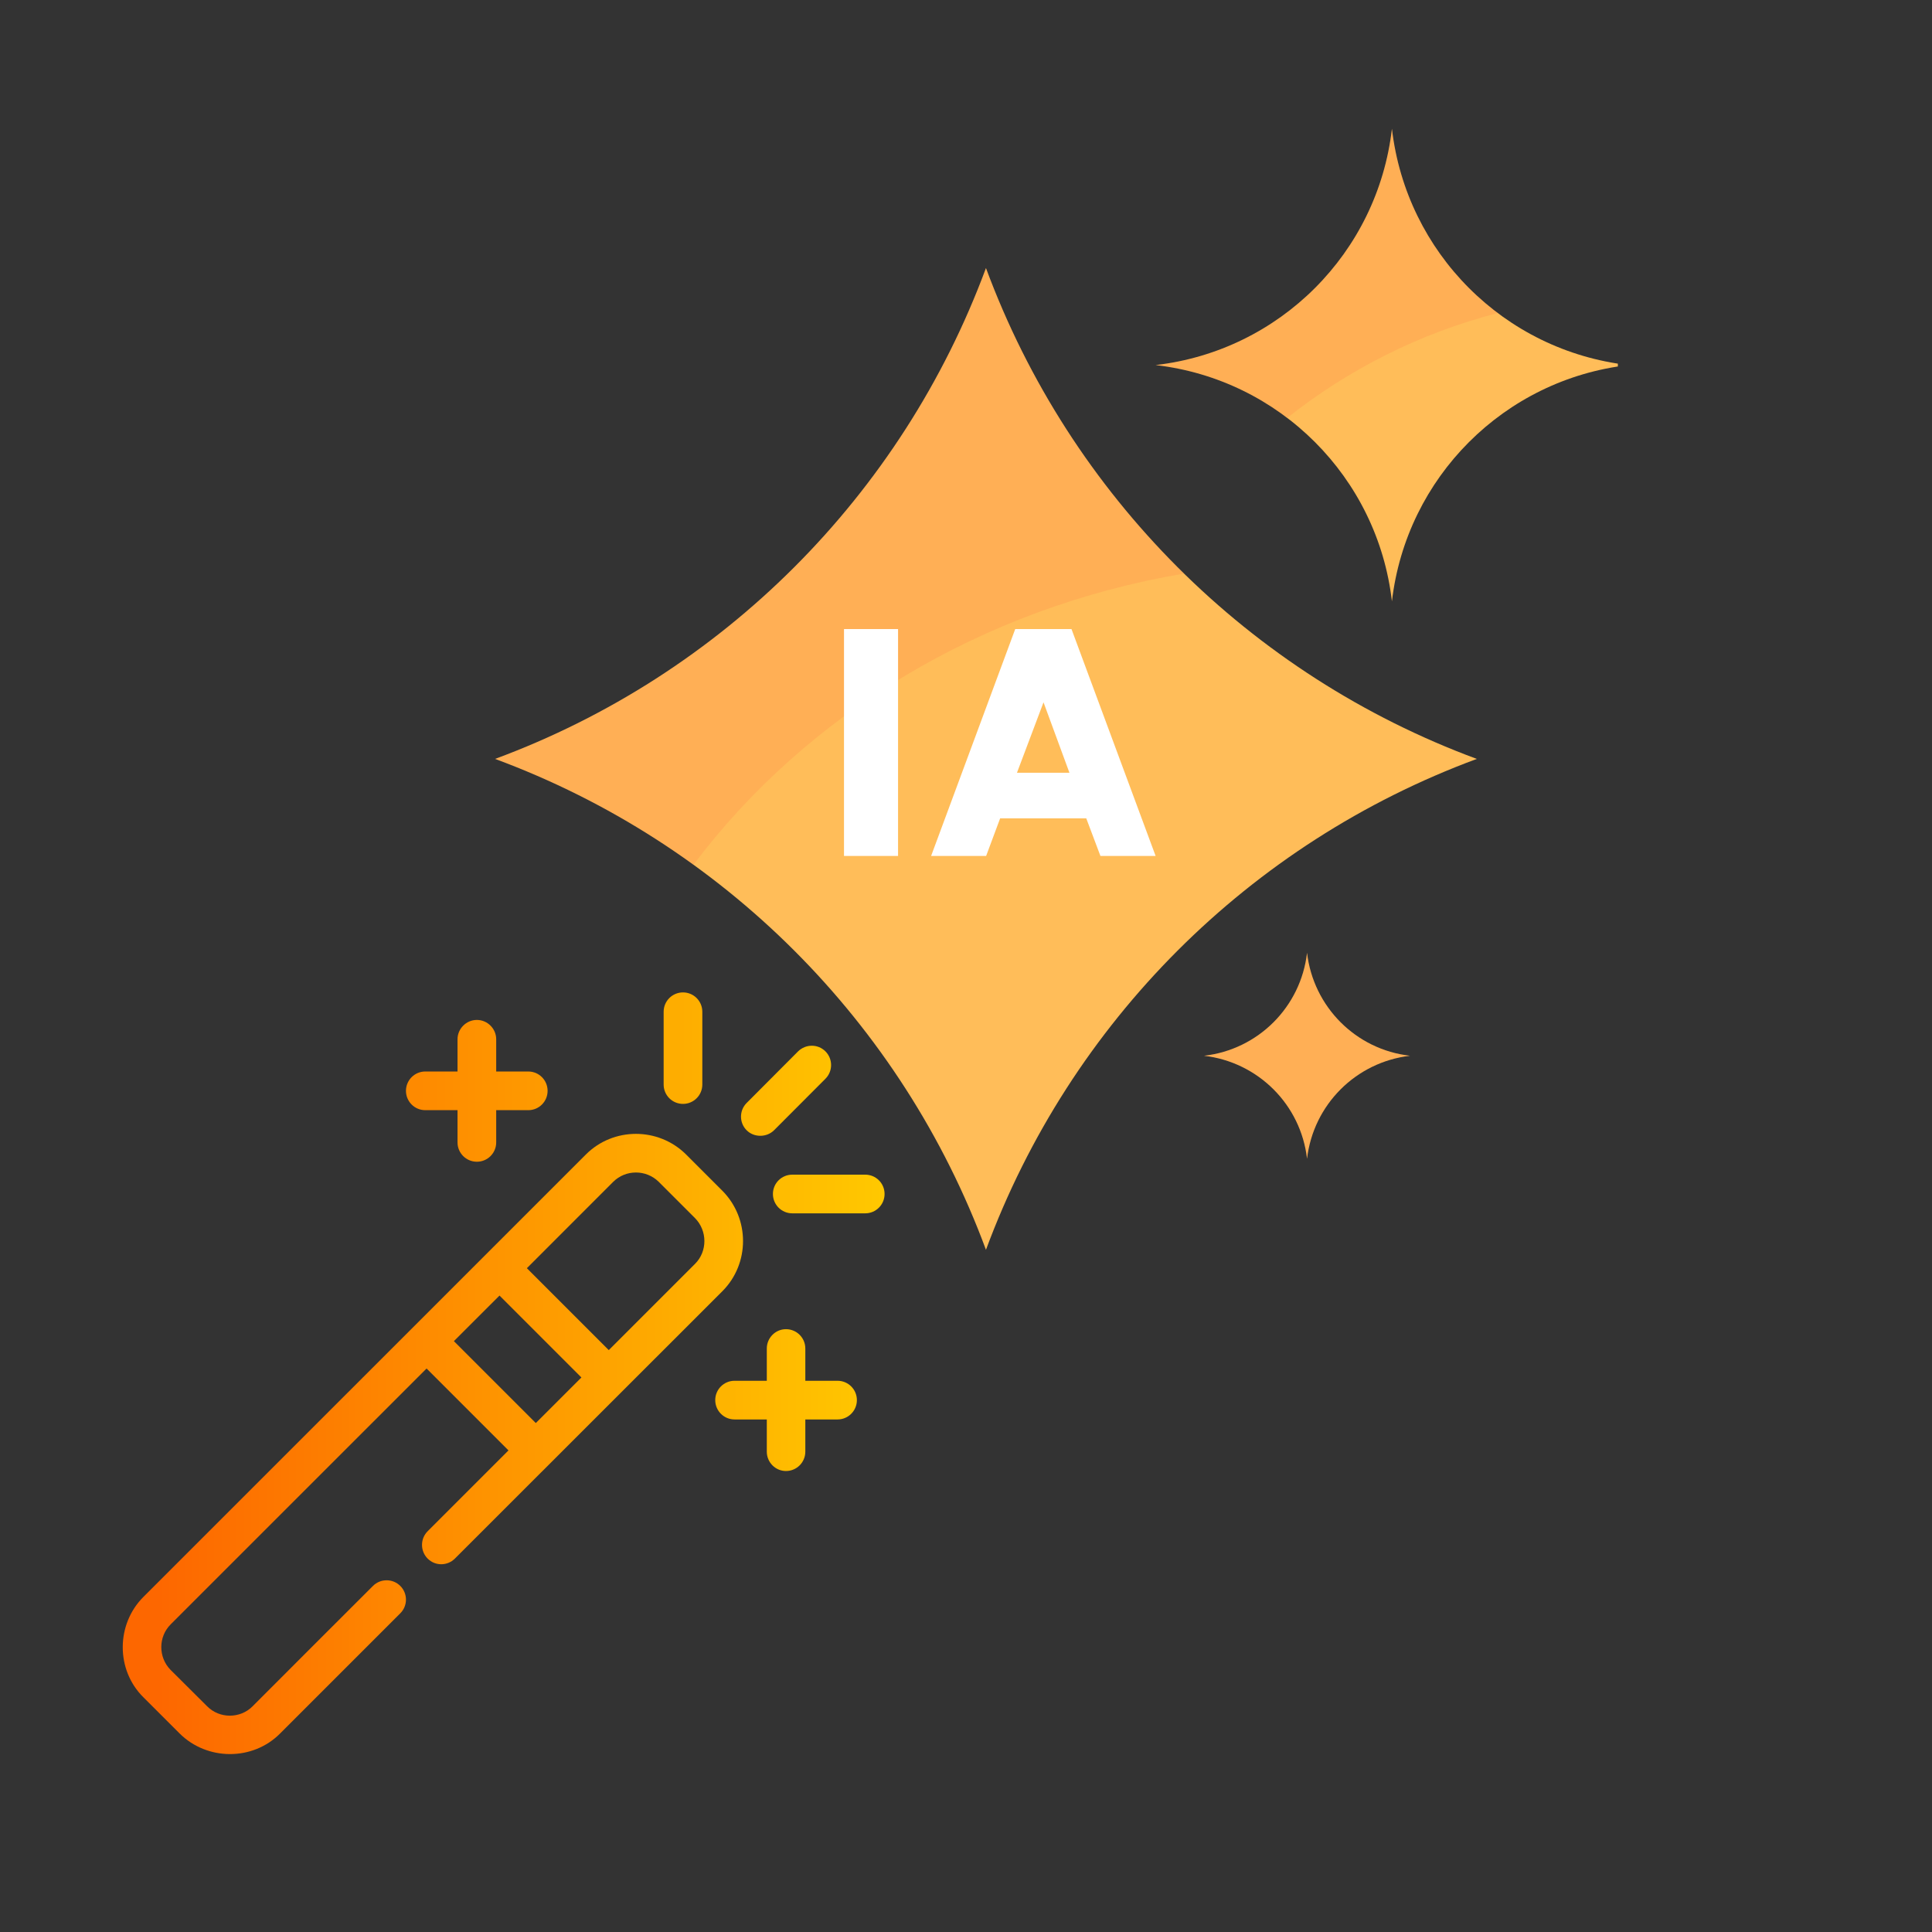 <svg xmlns="http://www.w3.org/2000/svg" xmlns:xlink="http://www.w3.org/1999/xlink" width="64" zoomAndPan="magnify" viewBox="0 0 48 48" height="64" preserveAspectRatio="xMidYMid meet" version="1.0"><rect x="0" y="0" width="48" height="48" fill="#333333" stroke="none"/><defs><filter x="0%" y="0%" width="100%" height="100%" id="11a138ae8a"><feColorMatrix values="0 0 0 0 1 0 0 0 0 1 0 0 0 0 1 0 0 0 1 0" color-interpolation-filters="sRGB"/></filter><clipPath id="a11bc812f4"><path d="M 12.277 6 L 37 6 L 37 31.117 L 12.277 31.117 Z M 12.277 6 " clip-rule="nonzero"/></clipPath><clipPath id="8d1b95bda0"><path d="M 28 3.199 L 40.195 3.199 L 40.195 15 L 28 15 Z M 28 3.199 " clip-rule="nonzero"/></clipPath><mask id="77b971919c"><g filter="url(#11a138ae8a)"><rect x="-4.8" width="57.6" fill="#000000" y="-4.8" height="57.6" fill-opacity="0.1"/></g></mask><clipPath id="a9b77ead03"><path d="M 0.879 0.512 L 6.285 0.512 L 6.285 5.918 L 0.879 5.918 Z M 0.879 0.512 " clip-rule="nonzero"/></clipPath><clipPath id="c6da44bd1a"><rect x="0" width="7" y="0" height="6"/></clipPath><clipPath id="fcc6b15ac0"><path d="M 12.277 6 L 30 6 L 30 22 L 12.277 22 Z M 12.277 6 " clip-rule="nonzero"/></clipPath><mask id="d55cd5e3be"><g filter="url(#11a138ae8a)"><rect x="-4.8" width="57.6" fill="#000000" y="-4.8" height="57.6" fill-opacity="0.1"/></g></mask><clipPath id="cfcd688267"><path d="M 0.277 0.582 L 17.641 0.582 L 17.641 15.629 L 0.277 15.629 Z M 0.277 0.582 " clip-rule="nonzero"/></clipPath><clipPath id="ec7932083e"><rect x="0" width="18" y="0" height="16"/></clipPath><clipPath id="d3a45bb935"><path d="M 28 3.199 L 38 3.199 L 38 11 L 28 11 Z M 28 3.199 " clip-rule="nonzero"/></clipPath><mask id="6d52b28ab5"><g filter="url(#11a138ae8a)"><rect x="-4.8" width="57.6" fill="#000000" y="-4.8" height="57.6" fill-opacity="0.1"/></g></mask><clipPath id="68b472342e"><path d="M 0.469 0.199 L 9.402 0.199 L 9.402 7.578 L 0.469 7.578 Z M 0.469 0.199 " clip-rule="nonzero"/></clipPath><clipPath id="fdc89776af"><rect x="0" width="10" y="0" height="8"/></clipPath><clipPath id="8b6fe06434"><path d="M 3 28 L 19 28 L 19 43.754 L 3 43.754 Z M 3 28 " clip-rule="nonzero"/></clipPath><clipPath id="d12da26eba"><path d="M 17.949 29.586 L 17.043 28.68 C 16.355 28 15.238 28 14.555 28.684 C 14.555 28.684 3.574 39.664 3.562 39.676 C 2.883 40.355 2.875 41.488 3.562 42.168 C 3.562 42.168 4.461 43.066 4.461 43.066 C 5.141 43.746 6.277 43.754 6.957 43.07 L 9.945 40.082 C 10.133 39.895 10.133 39.59 9.945 39.402 C 9.758 39.215 9.453 39.215 9.266 39.402 C 9.266 39.402 6.277 42.387 6.273 42.395 C 5.965 42.703 5.453 42.703 5.145 42.391 C 5.145 42.391 4.238 41.488 4.238 41.488 C 3.93 41.176 3.93 40.664 4.242 40.355 L 10.598 34 L 12.633 36.035 L 10.625 38.043 C 10.438 38.23 10.438 38.535 10.625 38.723 C 10.812 38.91 11.113 38.91 11.301 38.723 L 17.949 32.078 C 18.629 31.395 18.633 30.277 17.949 29.586 Z M 11.277 33.32 L 12.41 32.188 L 14.445 34.223 L 13.312 35.355 Z M 17.27 31.398 L 15.125 33.543 L 13.09 31.508 L 15.234 29.363 C 15.543 29.055 16.051 29.051 16.367 29.363 L 17.266 30.262 C 17.578 30.578 17.578 31.09 17.27 31.398 Z M 17.27 31.398 " clip-rule="nonzero"/></clipPath><linearGradient x1="497.234" gradientTransform="matrix(0.013, 0, 0, 0.013, -3.493, 18.112)" y1="1387.283" x2="1727.866" gradientUnits="userSpaceOnUse" y2="1387.283" id="5530a5b7e5"><stop stop-opacity="1" stop-color="rgb(99.219%, 40.388%, 0%)" offset="0"/><stop stop-opacity="1" stop-color="rgb(99.22%, 40.5%, 0%)" offset="0.062"/><stop stop-opacity="1" stop-color="rgb(99.225%, 40.742%, 0%)" offset="0.07"/><stop stop-opacity="1" stop-color="rgb(99.231%, 41.008%, 0%)" offset="0.078"/><stop stop-opacity="1" stop-color="rgb(99.236%, 41.272%, 0%)" offset="0.086"/><stop stop-opacity="1" stop-color="rgb(99.242%, 41.536%, 0%)" offset="0.094"/><stop stop-opacity="1" stop-color="rgb(99.246%, 41.8%, 0%)" offset="0.102"/><stop stop-opacity="1" stop-color="rgb(99.251%, 42.065%, 0%)" offset="0.109"/><stop stop-opacity="1" stop-color="rgb(99.257%, 42.329%, 0%)" offset="0.117"/><stop stop-opacity="1" stop-color="rgb(99.261%, 42.593%, 0%)" offset="0.125"/><stop stop-opacity="1" stop-color="rgb(99.266%, 42.857%, 0%)" offset="0.133"/><stop stop-opacity="1" stop-color="rgb(99.272%, 43.123%, 0%)" offset="0.141"/><stop stop-opacity="1" stop-color="rgb(99.277%, 43.387%, 0%)" offset="0.148"/><stop stop-opacity="1" stop-color="rgb(99.281%, 43.651%, 0%)" offset="0.156"/><stop stop-opacity="1" stop-color="rgb(99.287%, 43.915%, 0%)" offset="0.164"/><stop stop-opacity="1" stop-color="rgb(99.292%, 44.18%, 0%)" offset="0.172"/><stop stop-opacity="1" stop-color="rgb(99.297%, 44.444%, 0%)" offset="0.18"/><stop stop-opacity="1" stop-color="rgb(99.303%, 44.708%, 0%)" offset="0.188"/><stop stop-opacity="1" stop-color="rgb(99.307%, 44.972%, 0%)" offset="0.195"/><stop stop-opacity="1" stop-color="rgb(99.312%, 45.236%, 0%)" offset="0.203"/><stop stop-opacity="1" stop-color="rgb(99.318%, 45.502%, 0%)" offset="0.211"/><stop stop-opacity="1" stop-color="rgb(99.323%, 45.766%, 0%)" offset="0.219"/><stop stop-opacity="1" stop-color="rgb(99.327%, 46.03%, 0%)" offset="0.227"/><stop stop-opacity="1" stop-color="rgb(99.333%, 46.294%, 0%)" offset="0.234"/><stop stop-opacity="1" stop-color="rgb(99.338%, 46.559%, 0%)" offset="0.242"/><stop stop-opacity="1" stop-color="rgb(99.342%, 46.823%, 0%)" offset="0.25"/><stop stop-opacity="1" stop-color="rgb(99.348%, 47.087%, 0%)" offset="0.258"/><stop stop-opacity="1" stop-color="rgb(99.353%, 47.351%, 0%)" offset="0.266"/><stop stop-opacity="1" stop-color="rgb(99.358%, 47.617%, 0%)" offset="0.273"/><stop stop-opacity="1" stop-color="rgb(99.364%, 47.881%, 0%)" offset="0.281"/><stop stop-opacity="1" stop-color="rgb(99.368%, 48.145%, 0%)" offset="0.289"/><stop stop-opacity="1" stop-color="rgb(99.374%, 48.409%, 0%)" offset="0.297"/><stop stop-opacity="1" stop-color="rgb(99.379%, 48.674%, 0%)" offset="0.305"/><stop stop-opacity="1" stop-color="rgb(99.384%, 48.938%, 0%)" offset="0.312"/><stop stop-opacity="1" stop-color="rgb(99.39%, 49.202%, 0%)" offset="0.32"/><stop stop-opacity="1" stop-color="rgb(99.394%, 49.466%, 0%)" offset="0.328"/><stop stop-opacity="1" stop-color="rgb(99.399%, 49.731%, 0%)" offset="0.336"/><stop stop-opacity="1" stop-color="rgb(99.405%, 49.995%, 0%)" offset="0.344"/><stop stop-opacity="1" stop-color="rgb(99.409%, 50.259%, 0%)" offset="0.352"/><stop stop-opacity="1" stop-color="rgb(99.414%, 50.523%, 0%)" offset="0.359"/><stop stop-opacity="1" stop-color="rgb(99.42%, 50.789%, 0%)" offset="0.367"/><stop stop-opacity="1" stop-color="rgb(99.425%, 51.053%, 0%)" offset="0.375"/><stop stop-opacity="1" stop-color="rgb(99.429%, 51.317%, 0%)" offset="0.383"/><stop stop-opacity="1" stop-color="rgb(99.435%, 51.581%, 0%)" offset="0.391"/><stop stop-opacity="1" stop-color="rgb(99.44%, 51.846%, 0%)" offset="0.398"/><stop stop-opacity="1" stop-color="rgb(99.445%, 52.11%, 0%)" offset="0.406"/><stop stop-opacity="1" stop-color="rgb(99.451%, 52.374%, 0%)" offset="0.414"/><stop stop-opacity="1" stop-color="rgb(99.455%, 52.638%, 0%)" offset="0.422"/><stop stop-opacity="1" stop-color="rgb(99.46%, 52.904%, 0%)" offset="0.43"/><stop stop-opacity="1" stop-color="rgb(99.466%, 53.168%, 0%)" offset="0.438"/><stop stop-opacity="1" stop-color="rgb(99.471%, 53.432%, 0%)" offset="0.445"/><stop stop-opacity="1" stop-color="rgb(99.475%, 53.696%, 0%)" offset="0.453"/><stop stop-opacity="1" stop-color="rgb(99.481%, 53.961%, 0%)" offset="0.461"/><stop stop-opacity="1" stop-color="rgb(99.486%, 54.225%, 0%)" offset="0.469"/><stop stop-opacity="1" stop-color="rgb(99.49%, 54.489%, 0%)" offset="0.477"/><stop stop-opacity="1" stop-color="rgb(99.496%, 54.753%, 0%)" offset="0.484"/><stop stop-opacity="1" stop-color="rgb(99.501%, 55.019%, 0%)" offset="0.492"/><stop stop-opacity="1" stop-color="rgb(99.506%, 55.283%, 0%)" offset="0.5"/><stop stop-opacity="1" stop-color="rgb(99.512%, 55.547%, 0%)" offset="0.508"/><stop stop-opacity="1" stop-color="rgb(99.516%, 55.811%, 0%)" offset="0.516"/><stop stop-opacity="1" stop-color="rgb(99.522%, 56.075%, 0%)" offset="0.523"/><stop stop-opacity="1" stop-color="rgb(99.527%, 56.34%, 0%)" offset="0.531"/><stop stop-opacity="1" stop-color="rgb(99.532%, 56.604%, 0%)" offset="0.539"/><stop stop-opacity="1" stop-color="rgb(99.538%, 56.868%, 0%)" offset="0.547"/><stop stop-opacity="1" stop-color="rgb(99.542%, 57.132%, 0%)" offset="0.555"/><stop stop-opacity="1" stop-color="rgb(99.547%, 57.397%, 0%)" offset="0.562"/><stop stop-opacity="1" stop-color="rgb(99.553%, 57.661%, 0%)" offset="0.57"/><stop stop-opacity="1" stop-color="rgb(99.557%, 57.925%, 0%)" offset="0.578"/><stop stop-opacity="1" stop-color="rgb(99.562%, 58.189%, 0%)" offset="0.586"/><stop stop-opacity="1" stop-color="rgb(99.568%, 58.455%, 0%)" offset="0.594"/><stop stop-opacity="1" stop-color="rgb(99.573%, 58.719%, 0%)" offset="0.602"/><stop stop-opacity="1" stop-color="rgb(99.577%, 58.983%, 0%)" offset="0.609"/><stop stop-opacity="1" stop-color="rgb(99.583%, 59.247%, 0%)" offset="0.617"/><stop stop-opacity="1" stop-color="rgb(99.588%, 59.512%, 0%)" offset="0.625"/><stop stop-opacity="1" stop-color="rgb(99.593%, 59.776%, 0%)" offset="0.633"/><stop stop-opacity="1" stop-color="rgb(99.599%, 60.04%, 0%)" offset="0.641"/><stop stop-opacity="1" stop-color="rgb(99.603%, 60.304%, 0%)" offset="0.648"/><stop stop-opacity="1" stop-color="rgb(99.608%, 60.57%, 0%)" offset="0.656"/><stop stop-opacity="1" stop-color="rgb(99.614%, 60.834%, 0%)" offset="0.664"/><stop stop-opacity="1" stop-color="rgb(99.619%, 61.098%, 0%)" offset="0.672"/><stop stop-opacity="1" stop-color="rgb(99.623%, 61.362%, 0%)" offset="0.68"/><stop stop-opacity="1" stop-color="rgb(99.629%, 61.627%, 0%)" offset="0.688"/><stop stop-opacity="1" stop-color="rgb(99.634%, 61.891%, 0%)" offset="0.695"/><stop stop-opacity="1" stop-color="rgb(99.638%, 62.155%, 0%)" offset="0.703"/><stop stop-opacity="1" stop-color="rgb(99.644%, 62.419%, 0%)" offset="0.711"/><stop stop-opacity="1" stop-color="rgb(99.649%, 62.685%, 0%)" offset="0.719"/><stop stop-opacity="1" stop-color="rgb(99.655%, 62.949%, 0%)" offset="0.727"/><stop stop-opacity="1" stop-color="rgb(99.66%, 63.213%, 0%)" offset="0.734"/><stop stop-opacity="1" stop-color="rgb(99.664%, 63.477%, 0%)" offset="0.742"/><stop stop-opacity="1" stop-color="rgb(99.67%, 63.742%, 0%)" offset="0.75"/><stop stop-opacity="1" stop-color="rgb(99.675%, 64.006%, 0%)" offset="0.758"/><stop stop-opacity="1" stop-color="rgb(99.68%, 64.27%, 0%)" offset="0.766"/><stop stop-opacity="1" stop-color="rgb(99.686%, 64.534%, 0%)" offset="0.773"/><stop stop-opacity="1" stop-color="rgb(99.69%, 64.799%, 0%)" offset="0.781"/><stop stop-opacity="1" stop-color="rgb(99.695%, 65.063%, 0%)" offset="0.789"/><stop stop-opacity="1" stop-color="rgb(99.701%, 65.327%, 0%)" offset="0.797"/><stop stop-opacity="1" stop-color="rgb(99.706%, 65.591%, 0%)" offset="0.805"/><stop stop-opacity="1" stop-color="rgb(99.71%, 65.857%, 0%)" offset="0.812"/><stop stop-opacity="1" stop-color="rgb(99.716%, 66.121%, 0%)" offset="0.82"/><stop stop-opacity="1" stop-color="rgb(99.721%, 66.385%, 0%)" offset="0.828"/><stop stop-opacity="1" stop-color="rgb(99.725%, 66.649%, 0%)" offset="0.836"/><stop stop-opacity="1" stop-color="rgb(99.731%, 66.913%, 0%)" offset="0.844"/><stop stop-opacity="1" stop-color="rgb(99.736%, 67.178%, 0%)" offset="0.852"/><stop stop-opacity="1" stop-color="rgb(99.741%, 67.442%, 0%)" offset="0.859"/><stop stop-opacity="1" stop-color="rgb(99.747%, 67.706%, 0%)" offset="0.867"/><stop stop-opacity="1" stop-color="rgb(99.751%, 67.97%, 0%)" offset="0.875"/><stop stop-opacity="1" stop-color="rgb(99.756%, 68.236%, 0%)" offset="0.883"/><stop stop-opacity="1" stop-color="rgb(99.762%, 68.5%, 0%)" offset="0.891"/><stop stop-opacity="1" stop-color="rgb(99.767%, 68.764%, 0%)" offset="0.898"/><stop stop-opacity="1" stop-color="rgb(99.771%, 69.028%, 0%)" offset="0.906"/><stop stop-opacity="1" stop-color="rgb(99.777%, 69.293%, 0%)" offset="0.914"/><stop stop-opacity="1" stop-color="rgb(99.782%, 69.557%, 0%)" offset="0.922"/><stop stop-opacity="1" stop-color="rgb(99.786%, 69.821%, 0%)" offset="0.93"/><stop stop-opacity="1" stop-color="rgb(99.792%, 70.085%, 0%)" offset="0.938"/><stop stop-opacity="1" stop-color="rgb(99.797%, 70.351%, 0%)" offset="0.945"/><stop stop-opacity="1" stop-color="rgb(99.803%, 70.615%, 0%)" offset="0.953"/><stop stop-opacity="1" stop-color="rgb(99.808%, 70.879%, 0%)" offset="0.961"/><stop stop-opacity="1" stop-color="rgb(99.812%, 71.143%, 0%)" offset="0.969"/><stop stop-opacity="1" stop-color="rgb(99.818%, 71.408%, 0%)" offset="0.977"/><stop stop-opacity="1" stop-color="rgb(99.823%, 71.672%, 0%)" offset="0.984"/><stop stop-opacity="1" stop-color="rgb(99.828%, 71.936%, 0%)" offset="0.992"/><stop stop-opacity="1" stop-color="rgb(99.834%, 72.2%, 0%)" offset="1"/></linearGradient><clipPath id="5d7bbc94ae"><path d="M 18 25 L 21 25 L 21 29 L 18 29 Z M 18 25 " clip-rule="nonzero"/></clipPath><clipPath id="3e17c7fba9"><path d="M 19.23 28.082 C 19.23 28.082 20.508 26.801 20.508 26.801 C 20.695 26.613 20.695 26.309 20.508 26.121 C 20.32 25.934 20.02 25.934 19.828 26.121 L 18.551 27.402 C 18.363 27.59 18.363 27.895 18.551 28.082 C 18.73 28.262 19.043 28.266 19.23 28.082 Z M 19.23 28.082 " clip-rule="nonzero"/></clipPath><linearGradient x1="1706.821" gradientTransform="matrix(0.013, 0, 0, 0.013, -3.493, 18.112)" y1="701.966" x2="1889.146" gradientUnits="userSpaceOnUse" y2="701.966" id="cd3a2ffd46"><stop stop-opacity="1" stop-color="rgb(99.825%, 71.754%, 0%)" offset="0"/><stop stop-opacity="1" stop-color="rgb(99.828%, 71.91%, 0%)" offset="0.062"/><stop stop-opacity="1" stop-color="rgb(99.834%, 72.224%, 0%)" offset="0.125"/><stop stop-opacity="1" stop-color="rgb(99.84%, 72.537%, 0%)" offset="0.188"/><stop stop-opacity="1" stop-color="rgb(99.846%, 72.85%, 0%)" offset="0.25"/><stop stop-opacity="1" stop-color="rgb(99.852%, 73.164%, 0%)" offset="0.312"/><stop stop-opacity="1" stop-color="rgb(99.858%, 73.477%, 0%)" offset="0.375"/><stop stop-opacity="1" stop-color="rgb(99.864%, 73.79%, 0%)" offset="0.438"/><stop stop-opacity="1" stop-color="rgb(99.87%, 74.104%, 0%)" offset="0.5"/><stop stop-opacity="1" stop-color="rgb(99.876%, 74.417%, 0%)" offset="0.562"/><stop stop-opacity="1" stop-color="rgb(99.883%, 74.731%, 0%)" offset="0.625"/><stop stop-opacity="1" stop-color="rgb(99.889%, 75.044%, 0%)" offset="0.688"/><stop stop-opacity="1" stop-color="rgb(99.895%, 75.357%, 0%)" offset="0.75"/><stop stop-opacity="1" stop-color="rgb(99.901%, 75.671%, 0%)" offset="0.812"/><stop stop-opacity="1" stop-color="rgb(99.907%, 75.984%, 0%)" offset="0.875"/><stop stop-opacity="1" stop-color="rgb(99.913%, 76.297%, 0%)" offset="0.938"/><stop stop-opacity="1" stop-color="rgb(99.919%, 76.611%, 0%)" offset="1"/></linearGradient><clipPath id="ba4e926157"><path d="M 19 29 L 21.977 29 L 21.977 31 L 19 31 Z M 19 29 " clip-rule="nonzero"/></clipPath><clipPath id="8e267cb4b2"><path d="M 21.496 29.184 L 19.684 29.184 C 19.418 29.184 19.203 29.398 19.203 29.664 C 19.203 29.93 19.418 30.145 19.684 30.145 L 21.496 30.145 C 21.762 30.145 21.977 29.93 21.977 29.664 C 21.977 29.398 21.762 29.184 21.496 29.184 Z M 21.496 29.184 " clip-rule="nonzero"/></clipPath><linearGradient x1="1772.593" gradientTransform="matrix(0.013, 0, 0, 0.013, -3.493, 18.112)" y1="902.111" x2="1989" gradientUnits="userSpaceOnUse" y2="902.111" id="5381253bc2"><stop stop-opacity="1" stop-color="rgb(99.86%, 73.563%, 0%)" offset="0"/><stop stop-opacity="1" stop-color="rgb(99.863%, 73.749%, 0%)" offset="0.062"/><stop stop-opacity="1" stop-color="rgb(99.87%, 74.121%, 0%)" offset="0.125"/><stop stop-opacity="1" stop-color="rgb(99.878%, 74.492%, 0%)" offset="0.188"/><stop stop-opacity="1" stop-color="rgb(99.884%, 74.864%, 0%)" offset="0.25"/><stop stop-opacity="1" stop-color="rgb(99.892%, 75.237%, 0%)" offset="0.312"/><stop stop-opacity="1" stop-color="rgb(99.899%, 75.609%, 0%)" offset="0.375"/><stop stop-opacity="1" stop-color="rgb(99.905%, 75.98%, 0%)" offset="0.438"/><stop stop-opacity="1" stop-color="rgb(99.913%, 76.352%, 0%)" offset="0.5"/><stop stop-opacity="1" stop-color="rgb(99.921%, 76.724%, 0%)" offset="0.562"/><stop stop-opacity="1" stop-color="rgb(99.928%, 77.097%, 0%)" offset="0.625"/><stop stop-opacity="1" stop-color="rgb(99.934%, 77.467%, 0%)" offset="0.688"/><stop stop-opacity="1" stop-color="rgb(99.942%, 77.84%, 0%)" offset="0.75"/><stop stop-opacity="1" stop-color="rgb(99.95%, 78.212%, 0%)" offset="0.812"/><stop stop-opacity="1" stop-color="rgb(99.956%, 78.583%, 0%)" offset="0.875"/><stop stop-opacity="1" stop-color="rgb(99.963%, 78.955%, 0%)" offset="0.938"/><stop stop-opacity="1" stop-color="rgb(99.971%, 79.327%, 0%)" offset="1"/></linearGradient><clipPath id="ddceffd0be"><path d="M 16 24.652 L 18 24.652 L 18 28 L 16 28 Z M 16 24.652 " clip-rule="nonzero"/></clipPath><clipPath id="ce37bbb112"><path d="M 16.969 27.426 C 17.234 27.426 17.449 27.211 17.449 26.945 L 17.449 25.137 C 17.449 24.871 17.234 24.656 16.969 24.656 C 16.703 24.656 16.488 24.871 16.488 25.137 L 16.488 26.945 C 16.488 27.211 16.703 27.426 16.969 27.426 Z M 16.969 27.426 " clip-rule="nonzero"/></clipPath><linearGradient x1="1560.483" gradientTransform="matrix(0.013, 0, 0, 0.013, -3.493, 18.112)" y1="619.261" x2="1635.483" gradientUnits="userSpaceOnUse" y2="619.261" id="aa5e1e8770"><stop stop-opacity="1" stop-color="rgb(99.747%, 67.731%, 0%)" offset="0"/><stop stop-opacity="1" stop-color="rgb(99.75%, 67.859%, 0%)" offset="0.125"/><stop stop-opacity="1" stop-color="rgb(99.754%, 68.117%, 0%)" offset="0.25"/><stop stop-opacity="1" stop-color="rgb(99.759%, 68.375%, 0%)" offset="0.375"/><stop stop-opacity="1" stop-color="rgb(99.763%, 68.633%, 0%)" offset="0.5"/><stop stop-opacity="1" stop-color="rgb(99.77%, 68.89%, 0%)" offset="0.625"/><stop stop-opacity="1" stop-color="rgb(99.774%, 69.148%, 0%)" offset="0.75"/><stop stop-opacity="1" stop-color="rgb(99.779%, 69.406%, 0%)" offset="0.875"/><stop stop-opacity="1" stop-color="rgb(99.783%, 69.664%, 0%)" offset="1"/></linearGradient><clipPath id="43d3aafd05"><path d="M 10 25 L 14 25 L 14 29 L 10 29 Z M 10 25 " clip-rule="nonzero"/></clipPath><clipPath id="59e3348f44"><path d="M 10.566 27.582 L 11.367 27.582 L 11.367 28.383 C 11.367 28.648 11.582 28.863 11.848 28.863 C 12.113 28.863 12.328 28.648 12.328 28.383 L 12.328 27.582 L 13.125 27.582 C 13.391 27.582 13.605 27.367 13.605 27.102 C 13.605 26.836 13.391 26.621 13.125 26.621 L 12.328 26.621 L 12.328 25.82 C 12.328 25.559 12.113 25.34 11.848 25.34 C 11.582 25.34 11.367 25.559 11.367 25.82 L 11.367 26.621 L 10.566 26.621 C 10.301 26.621 10.086 26.836 10.086 27.102 C 10.086 27.367 10.301 27.582 10.566 27.582 Z M 10.566 27.582 " clip-rule="nonzero"/></clipPath><linearGradient x1="1060.483" gradientTransform="matrix(0.013, 0, 0, 0.013, -3.493, 18.112)" y1="702.111" x2="1335.483" gradientUnits="userSpaceOnUse" y2="702.111" id="81e5d0925d"><stop stop-opacity="1" stop-color="rgb(99.481%, 53.984%, 0%)" offset="0"/><stop stop-opacity="1" stop-color="rgb(99.483%, 54.102%, 0%)" offset="0.031"/><stop stop-opacity="1" stop-color="rgb(99.487%, 54.337%, 0%)" offset="0.062"/><stop stop-opacity="1" stop-color="rgb(99.492%, 54.573%, 0%)" offset="0.094"/><stop stop-opacity="1" stop-color="rgb(99.496%, 54.81%, 0%)" offset="0.125"/><stop stop-opacity="1" stop-color="rgb(99.501%, 55.046%, 0%)" offset="0.156"/><stop stop-opacity="1" stop-color="rgb(99.506%, 55.283%, 0%)" offset="0.188"/><stop stop-opacity="1" stop-color="rgb(99.51%, 55.519%, 0%)" offset="0.219"/><stop stop-opacity="1" stop-color="rgb(99.515%, 55.756%, 0%)" offset="0.25"/><stop stop-opacity="1" stop-color="rgb(99.519%, 55.991%, 0%)" offset="0.281"/><stop stop-opacity="1" stop-color="rgb(99.524%, 56.227%, 0%)" offset="0.312"/><stop stop-opacity="1" stop-color="rgb(99.529%, 56.464%, 0%)" offset="0.344"/><stop stop-opacity="1" stop-color="rgb(99.533%, 56.7%, 0%)" offset="0.375"/><stop stop-opacity="1" stop-color="rgb(99.538%, 56.937%, 0%)" offset="0.406"/><stop stop-opacity="1" stop-color="rgb(99.542%, 57.173%, 0%)" offset="0.438"/><stop stop-opacity="1" stop-color="rgb(99.547%, 57.408%, 0%)" offset="0.469"/><stop stop-opacity="1" stop-color="rgb(99.551%, 57.645%, 0%)" offset="0.5"/><stop stop-opacity="1" stop-color="rgb(99.556%, 57.881%, 0%)" offset="0.531"/><stop stop-opacity="1" stop-color="rgb(99.561%, 58.118%, 0%)" offset="0.562"/><stop stop-opacity="1" stop-color="rgb(99.565%, 58.354%, 0%)" offset="0.594"/><stop stop-opacity="1" stop-color="rgb(99.57%, 58.591%, 0%)" offset="0.625"/><stop stop-opacity="1" stop-color="rgb(99.574%, 58.827%, 0%)" offset="0.656"/><stop stop-opacity="1" stop-color="rgb(99.579%, 59.062%, 0%)" offset="0.688"/><stop stop-opacity="1" stop-color="rgb(99.583%, 59.299%, 0%)" offset="0.719"/><stop stop-opacity="1" stop-color="rgb(99.588%, 59.535%, 0%)" offset="0.75"/><stop stop-opacity="1" stop-color="rgb(99.593%, 59.772%, 0%)" offset="0.781"/><stop stop-opacity="1" stop-color="rgb(99.597%, 60.008%, 0%)" offset="0.812"/><stop stop-opacity="1" stop-color="rgb(99.602%, 60.245%, 0%)" offset="0.844"/><stop stop-opacity="1" stop-color="rgb(99.606%, 60.481%, 0%)" offset="0.875"/><stop stop-opacity="1" stop-color="rgb(99.611%, 60.716%, 0%)" offset="0.906"/><stop stop-opacity="1" stop-color="rgb(99.615%, 60.953%, 0%)" offset="0.938"/><stop stop-opacity="1" stop-color="rgb(99.62%, 61.189%, 0%)" offset="0.969"/><stop stop-opacity="1" stop-color="rgb(99.625%, 61.426%, 0%)" offset="1"/></linearGradient><clipPath id="8cf1afab1a"><path d="M 17 33 L 21.977 33 L 21.977 37 L 17 37 Z M 17 33 " clip-rule="nonzero"/></clipPath><clipPath id="d9b2ca0444"><path d="M 20.809 34.305 L 20.008 34.305 L 20.008 33.504 C 20.008 33.238 19.793 33.023 19.527 33.023 C 19.266 33.023 19.051 33.238 19.051 33.504 L 19.051 34.305 L 18.25 34.305 C 17.984 34.305 17.77 34.52 17.77 34.785 C 17.77 35.051 17.984 35.266 18.25 35.266 L 19.051 35.266 L 19.051 36.066 C 19.051 36.332 19.266 36.547 19.527 36.547 C 19.793 36.547 20.008 36.332 20.008 36.066 L 20.008 35.266 L 20.809 35.266 C 21.074 35.266 21.289 35.051 21.289 34.785 C 21.289 34.52 21.074 34.305 20.809 34.305 Z M 20.809 34.305 " clip-rule="nonzero"/></clipPath><linearGradient x1="1660.483" gradientTransform="matrix(0.013, 0, 0, 0.013, -3.493, 18.112)" y1="1302.111" x2="1935.483" gradientUnits="userSpaceOnUse" y2="1302.111" id="e101d44ae8"><stop stop-opacity="1" stop-color="rgb(99.8%, 70.48%, 0%)" offset="0"/><stop stop-opacity="1" stop-color="rgb(99.802%, 70.598%, 0%)" offset="0.031"/><stop stop-opacity="1" stop-color="rgb(99.806%, 70.834%, 0%)" offset="0.062"/><stop stop-opacity="1" stop-color="rgb(99.811%, 71.071%, 0%)" offset="0.094"/><stop stop-opacity="1" stop-color="rgb(99.815%, 71.307%, 0%)" offset="0.125"/><stop stop-opacity="1" stop-color="rgb(99.82%, 71.544%, 0%)" offset="0.156"/><stop stop-opacity="1" stop-color="rgb(99.825%, 71.779%, 0%)" offset="0.188"/><stop stop-opacity="1" stop-color="rgb(99.829%, 72.015%, 0%)" offset="0.219"/><stop stop-opacity="1" stop-color="rgb(99.834%, 72.252%, 0%)" offset="0.25"/><stop stop-opacity="1" stop-color="rgb(99.838%, 72.488%, 0%)" offset="0.281"/><stop stop-opacity="1" stop-color="rgb(99.843%, 72.725%, 0%)" offset="0.312"/><stop stop-opacity="1" stop-color="rgb(99.847%, 72.961%, 0%)" offset="0.344"/><stop stop-opacity="1" stop-color="rgb(99.852%, 73.198%, 0%)" offset="0.375"/><stop stop-opacity="1" stop-color="rgb(99.857%, 73.433%, 0%)" offset="0.406"/><stop stop-opacity="1" stop-color="rgb(99.861%, 73.669%, 0%)" offset="0.438"/><stop stop-opacity="1" stop-color="rgb(99.866%, 73.906%, 0%)" offset="0.469"/><stop stop-opacity="1" stop-color="rgb(99.87%, 74.142%, 0%)" offset="0.5"/><stop stop-opacity="1" stop-color="rgb(99.875%, 74.379%, 0%)" offset="0.531"/><stop stop-opacity="1" stop-color="rgb(99.879%, 74.615%, 0%)" offset="0.562"/><stop stop-opacity="1" stop-color="rgb(99.884%, 74.852%, 0%)" offset="0.594"/><stop stop-opacity="1" stop-color="rgb(99.889%, 75.087%, 0%)" offset="0.625"/><stop stop-opacity="1" stop-color="rgb(99.893%, 75.323%, 0%)" offset="0.656"/><stop stop-opacity="1" stop-color="rgb(99.898%, 75.56%, 0%)" offset="0.688"/><stop stop-opacity="1" stop-color="rgb(99.902%, 75.797%, 0%)" offset="0.719"/><stop stop-opacity="1" stop-color="rgb(99.907%, 76.033%, 0%)" offset="0.75"/><stop stop-opacity="1" stop-color="rgb(99.911%, 76.27%, 0%)" offset="0.781"/><stop stop-opacity="1" stop-color="rgb(99.916%, 76.506%, 0%)" offset="0.812"/><stop stop-opacity="1" stop-color="rgb(99.921%, 76.741%, 0%)" offset="0.844"/><stop stop-opacity="1" stop-color="rgb(99.925%, 76.978%, 0%)" offset="0.875"/><stop stop-opacity="1" stop-color="rgb(99.93%, 77.214%, 0%)" offset="0.906"/><stop stop-opacity="1" stop-color="rgb(99.934%, 77.451%, 0%)" offset="0.938"/><stop stop-opacity="1" stop-color="rgb(99.939%, 77.687%, 0%)" offset="0.969"/><stop stop-opacity="1" stop-color="rgb(99.944%, 77.924%, 0%)" offset="1"/></linearGradient></defs><g clip-path="url(#a11bc812f4)"><path fill="#ffbd59" d="M 24.496 6.66 C 26.586 12.309 31.039 16.766 36.691 18.855 C 31.039 20.945 26.586 25.398 24.496 31.051 C 22.406 25.398 17.949 20.945 12.301 18.855 C 17.949 16.766 22.406 12.309 24.496 6.66 Z M 24.496 6.66 " fill-opacity="1" fill-rule="nonzero"/></g><g clip-path="url(#8d1b95bda0)"><path fill="#ffbd59" d="M 34.582 3.199 C 34.941 6.281 37.371 8.715 40.457 9.07 C 37.371 9.426 34.941 11.859 34.582 14.941 C 34.227 11.859 31.793 9.426 28.711 9.07 C 31.793 8.715 34.227 6.281 34.582 3.199 Z M 34.582 3.199 " fill-opacity="1" fill-rule="nonzero"/></g><path fill="#ffbd59" d="M 32.473 23.672 C 32.629 25.016 33.688 26.078 35.031 26.23 C 33.688 26.387 32.629 27.445 32.473 28.789 C 32.32 27.445 31.258 26.387 29.914 26.23 C 31.258 26.078 32.32 25.016 32.473 23.672 Z M 32.473 23.672 " fill-opacity="1" fill-rule="nonzero"/><g mask="url(#77b971919c)"><g transform="matrix(1, 0, 0, 1, 29, 23)"><g clip-path="url(#c6da44bd1a)"><g clip-path="url(#a9b77ead03)"><path fill="#ff3131" d="M 3.473 0.672 C 3.629 2.016 4.688 3.078 6.031 3.23 C 4.688 3.387 3.629 4.445 3.473 5.789 C 3.32 4.445 2.258 3.387 0.914 3.23 C 2.258 3.078 3.32 2.016 3.473 0.672 Z M 3.473 0.672 " fill-opacity="1" fill-rule="nonzero"/></g></g></g></g><g clip-path="url(#fcc6b15ac0)"><g mask="url(#d55cd5e3be)"><g transform="matrix(1, 0, 0, 1, 12, 6)"><g clip-path="url(#ec7932083e)"><g clip-path="url(#cfcd688267)"><path fill="#ff3131" d="M 17.418 8.25 C 15.262 6.137 13.566 3.559 12.496 0.66 C 10.406 6.309 5.949 10.766 0.301 12.855 C 2.074 13.512 3.73 14.402 5.23 15.484 C 8.016 11.777 12.363 9.105 17.418 8.25 Z M 17.418 8.25 " fill-opacity="1" fill-rule="nonzero"/></g></g></g></g></g><g clip-path="url(#d3a45bb935)"><g mask="url(#6d52b28ab5)"><g transform="matrix(1, 0, 0, 1, 28, 3)"><g clip-path="url(#fdc89776af)"><g clip-path="url(#68b472342e)"><path fill="#ff3131" d="M 9.215 4.777 C 7.785 3.703 6.801 2.07 6.582 0.199 C 6.227 3.281 3.793 5.715 0.711 6.07 C 1.934 6.211 3.051 6.68 3.98 7.383 C 5.504 6.176 7.277 5.277 9.215 4.777 Z M 9.215 4.777 " fill-opacity="1" fill-rule="nonzero"/></g></g></g></g></g><path fill="#ffffff" d="M 25.223 15.629 L 23.133 21.266 L 24.5 21.266 C 24.5 21.266 24.848 20.332 24.848 20.332 L 26.988 20.332 C 26.988 20.332 27.34 21.266 27.34 21.266 L 28.711 21.266 C 28.711 21.266 26.621 15.629 26.621 15.629 Z M 25.266 19.199 L 25.926 17.449 L 26.57 19.199 Z M 25.266 19.199 " fill-opacity="1" fill-rule="nonzero"/><path fill="#ffffff" d="M 20.969 15.629 L 22.312 15.629 L 22.312 21.266 L 20.969 21.266 Z M 20.969 15.629 " fill-opacity="1" fill-rule="nonzero"/><g clip-path="url(#8b6fe06434)"><g clip-path="url(#d12da26eba)"><path fill="url(#5530a5b7e5)" d="M 2.875 28 L 2.875 43.754 L 18.633 43.754 L 18.633 28 Z M 2.875 28 " fill-rule="nonzero"/></g></g><g clip-path="url(#5d7bbc94ae)"><g clip-path="url(#3e17c7fba9)"><path fill="url(#cd3a2ffd46)" d="M 18.363 25.934 L 18.363 28.266 L 20.695 28.266 L 20.695 25.934 Z M 18.363 25.934 " fill-rule="nonzero"/></g></g><g clip-path="url(#ba4e926157)"><g clip-path="url(#8e267cb4b2)"><path fill="url(#5381253bc2)" d="M 19.203 29.184 L 19.203 30.145 L 21.977 30.145 L 21.977 29.184 Z M 19.203 29.184 " fill-rule="nonzero"/></g></g><g clip-path="url(#ddceffd0be)"><g clip-path="url(#ce37bbb112)"><path fill="url(#aa5e1e8770)" d="M 16.488 24.656 L 16.488 27.426 L 17.449 27.426 L 17.449 24.656 Z M 16.488 24.656 " fill-rule="nonzero"/></g></g><g clip-path="url(#43d3aafd05)"><g clip-path="url(#59e3348f44)"><path fill="url(#81e5d0925d)" d="M 10.086 25.34 L 10.086 28.863 L 13.605 28.863 L 13.605 25.34 Z M 10.086 25.34 " fill-rule="nonzero"/></g></g><g clip-path="url(#8cf1afab1a)"><g clip-path="url(#d9b2ca0444)"><path fill="url(#e101d44ae8)" d="M 17.77 33.023 L 17.77 36.547 L 21.289 36.547 L 21.289 33.023 Z M 17.77 33.023 " fill-rule="nonzero"/></g></g></svg>
